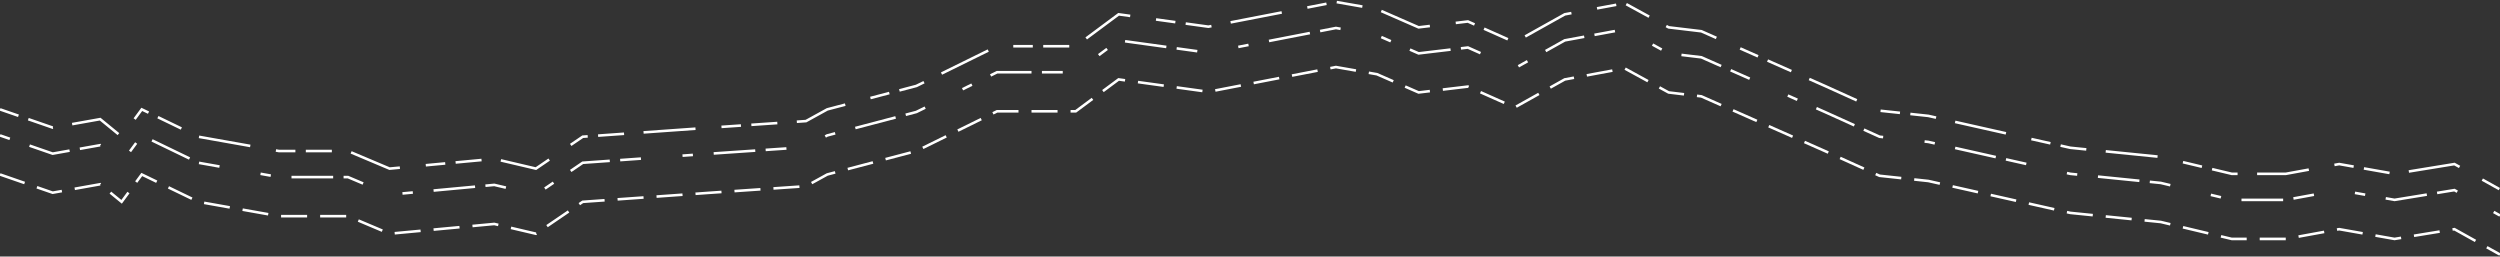 <svg width="1920" height="197" viewBox="0 0 1920 197" fill="none" xmlns="http://www.w3.org/2000/svg">
<rect x="0" y="0" width="1920" height="197" fill="#333333" stroke="none"/>
<path d="M0 104L40.458 118L76.92 111.5L93.403 125L108.887 104L152.341 125L214.277 136H267.222L299.188 149.5L379.605 142L411.571 149.5L447.534 125L545.931 118L619 113L635.338 104L703.767 86L765.702 55.5H826.139L859.105 31L928.033 40.5L1026 21.5L1057.5 27L1089.5 41L1127.33 36.5L1163.29 52.5L1201.75 31L1247.7 22.5L1281.5 41L1306.64 44L1401.54 86L1443.5 105L1480.96 109L1590 133.5L1659.5 140.5L1714 153.5H1755.5L1796.5 146L1839 153.5L1885 146L1920 165.5" stroke="white" stroke-width="2" stroke-dasharray="8 16 32 8 16 32"/>
<path d="M0 84L40.458 98L76.92 91.5L93.403 105L108.887 84L152.341 105L214.277 116H267.222L299.188 129.5L379.605 122L411.571 129.5L447.534 105L545.931 98L619 93L635.338 84L703.767 66L765.702 35.5H826.139L859.105 11L928.033 20.5L1026 1.5L1057.5 7L1089.5 21L1127.33 16.5L1163.29 32.5L1201.75 11L1247.7 2.5L1281.5 21L1306.64 24L1401.54 66L1443.5 85L1480.96 89L1590 113.5L1659.5 120.5L1714 133.5H1755.5L1796.5 126L1839 133.5L1885 126L1920 145.5" stroke="white" stroke-width="2" stroke-miterlimit="6.072" stroke-dasharray="15 8 20 15 40 20"/>
<path d="M0 134L40.458 148L76.92 141.5L93.403 155L108.887 134L152.341 155L214.277 166H267.222L299.188 179.5L379.605 172L411.571 179.5L447.534 155L545.931 148L619 143L635.338 134L703.767 116L765.702 85.5H826.139L859.105 61L928.033 70.5L1026 51.5L1057.5 57L1089.5 71L1127.33 66.5L1163.29 82.5L1201.75 61L1247.7 52.5L1281.5 71L1306.64 74L1401.54 116L1443.5 135L1480.96 139L1590 163.5L1659.5 170.5L1714 183.5H1755.5L1796.5 176L1839 183.5L1885 176L1920 195.5" stroke="white" stroke-width="2" stroke-dasharray="20 10"/>
</svg>
